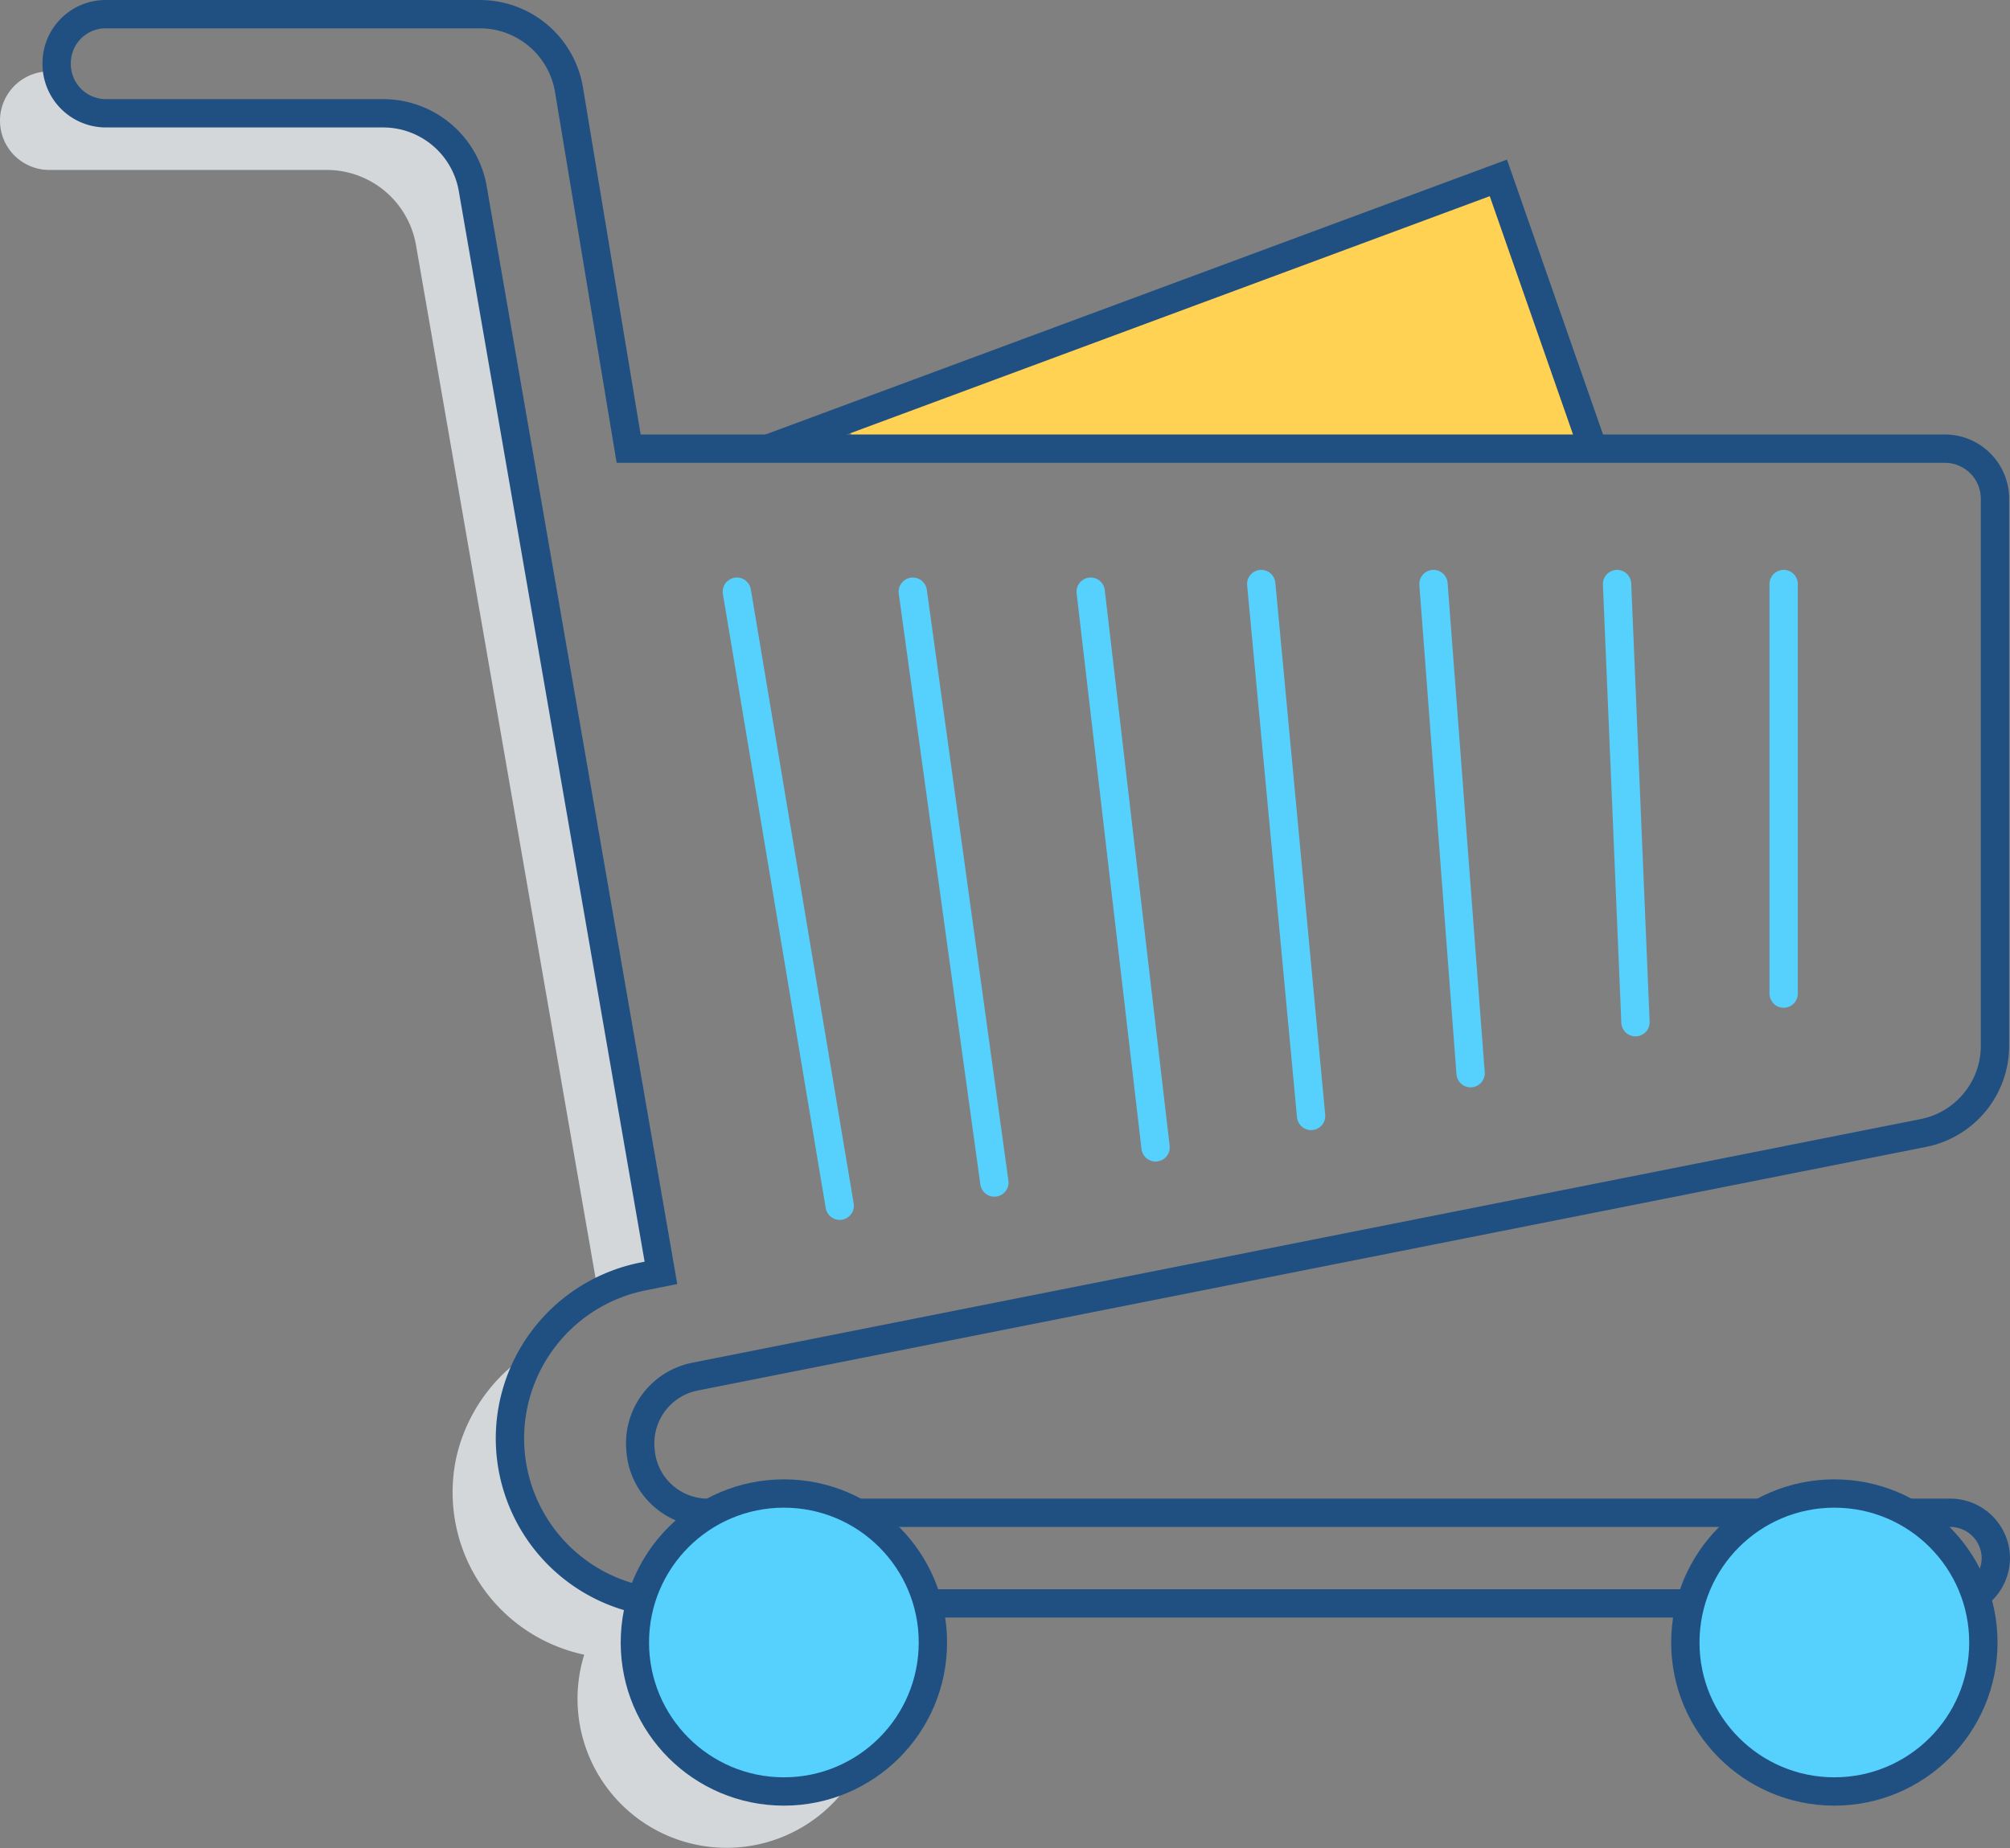 <svg xmlns="http://www.w3.org/2000/svg" viewBox="0 0 70.95 65.25"><rect x="0" y="0" width="70.95" height="65.25" fill="#808080" stroke="none"/><defs><style>.cls-1{fill:#ffd253;}.cls-2{fill:#d3d7da;}.cls-3,.cls-4{fill:none;stroke-miterlimit:10;}.cls-3{stroke:#205081;}.cls-4{stroke:#56d0fc;stroke-linecap:round;}.cls-5{fill:#56d0fc;}.cls-6{fill:#fff;}</style></defs><title>11.supplier</title><g id="Layer_2" data-name="Layer 2"><g id="Layer_1-2" data-name="Layer 1"><polygon class="cls-1" points="30 15.21 52.89 6.58 55.93 15.84 30.22 15.84 30 15.21"/><path class="cls-2" d="M23.33,45.13l-.6.12a6,6,0,0,0-1.59.55L14.68,8.63A3.2,3.2,0,0,0,11.54,6H1.74a1.74,1.74,0,0,1,0-3.48H2A1.73,1.73,0,0,0,3.74,4.2h9.8a3.2,3.2,0,0,1,3.14,2.65Z"/><path class="cls-2" d="M22.41,58.2a2,2,0,0,0,0,.35h-.58a5.47,5.47,0,0,1-1.21-.13,5.86,5.86,0,0,1-4.52-6.93A5.93,5.93,0,0,1,17.31,49a5.55,5.55,0,0,1,1.76-1.43,5.85,5.85,0,0,0,1.36,8.16,6.07,6.07,0,0,0,1.33.71,5.27,5.27,0,0,0,.86.25A5,5,0,0,0,22.41,58.2Z"/><path class="cls-2" d="M30,62.93a5.26,5.26,0,0,1-9.39-4.47,5.32,5.32,0,0,1,1.14-2,5.27,5.27,0,0,0,.86.25,5.3,5.3,0,0,0-.23,1.53,2,2,0,0,0,0,.35,5.24,5.24,0,0,0,5.24,4.91A5.06,5.06,0,0,0,30,62.93Z"/><path class="cls-3" d="M3.74.5h13.2a3.19,3.19,0,0,1,3.15,2.7l2.1,12.64H68.64a1.77,1.77,0,0,1,1.78,1.76h0V36.9A3.14,3.14,0,0,1,67.9,40L24.5,48.61a2.4,2.4,0,0,0-1.89,2.59h0A2.38,2.38,0,0,0,25,53.41H68.84A1.61,1.61,0,0,1,70.45,55h0a1.61,1.61,0,0,1-1.61,1.61h-45A5.83,5.83,0,0,1,18,50.8h0a5.84,5.84,0,0,1,4.73-5.74l.6-.12L16.68,6.62A3.21,3.21,0,0,0,13.54,4H3.74A1.74,1.74,0,0,1,2,2.24v0H2A1.73,1.73,0,0,1,3.74.5Z"/><line class="cls-4" x1="26.01" y1="20.89" x2="29.64" y2="42.57"/><line class="cls-4" x1="32.22" y1="20.89" x2="35.1" y2="41.75"/><line class="cls-4" x1="38.5" y1="20.89" x2="40.79" y2="40.51"/><line class="cls-4" x1="44.52" y1="20.62" x2="46.28" y2="39.4"/><line class="cls-4" x1="50.6" y1="20.62" x2="51.91" y2="37.89"/><line class="cls-4" x1="57.08" y1="20.62" x2="57.73" y2="36.09"/><line class="cls-4" x1="62.96" y1="20.62" x2="62.96" y2="35.08"/><circle class="cls-5" cx="27.67" cy="57.99" r="5.26"/><path class="cls-6" d="M64.75,63.25A5.25,5.25,0,0,1,59.49,58v0"/><circle class="cls-3" cx="27.67" cy="57.99" r="5.26"/><circle class="cls-5" cx="64.75" cy="57.99" r="5.26"/><circle class="cls-3" cx="64.75" cy="57.99" r="5.26"/><polyline class="cls-3" points="27.11 15.84 52.89 6.28 56.23 15.84"/></g></g></svg>